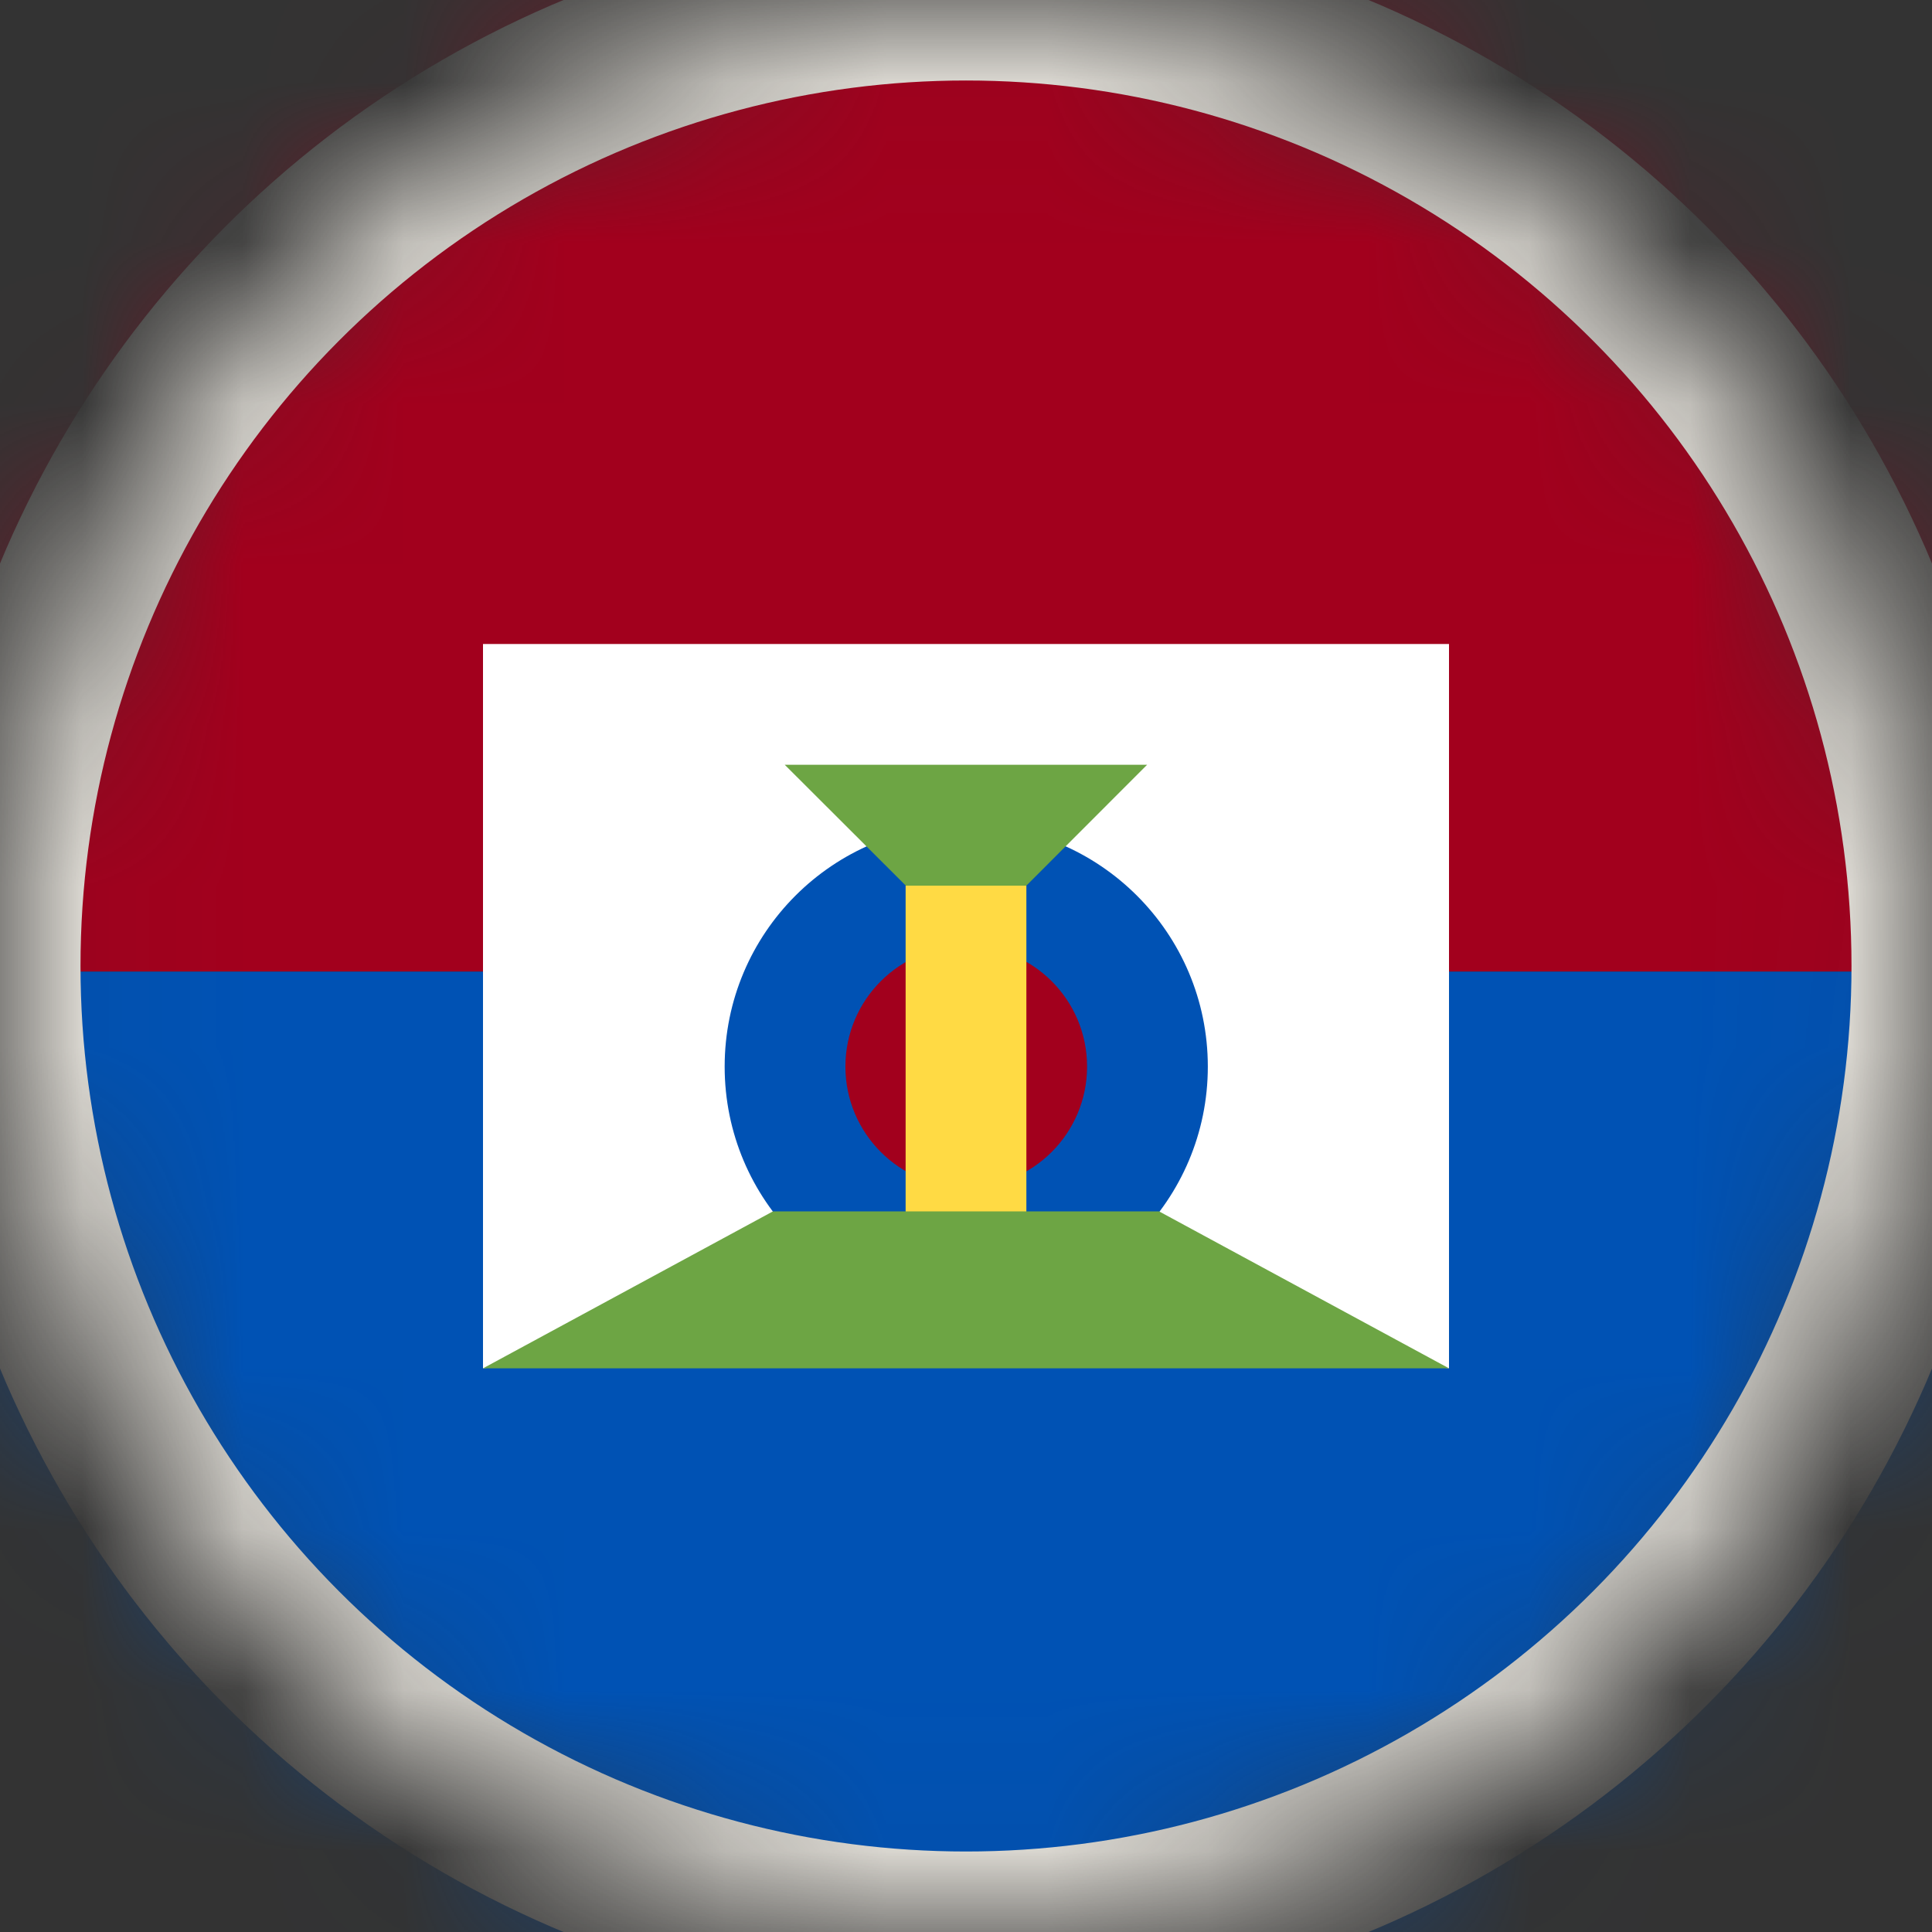 <svg width="12" height="12" viewBox="0 0 12 12" fill="none" xmlns="http://www.w3.org/2000/svg">
<rect x="0" y="0" width="12" height="12" fill="#333333" stroke="none"/>
<mask id="mask0_85_4423" style="mask-type:alpha" maskUnits="userSpaceOnUse" x="0" y="0" width="12" height="12">
<circle cx="6" cy="6" r="6" fill="#D9D9D9"/>
</mask>
<g mask="url(#mask0_85_4423)">
<g clip-path="url(#clip0_85_4423)">
<path d="M14 0H-2V6.035H14V0Z" fill="#A2001D"/>
<path d="M14 6.035H-2V12.07H14V6.035Z" fill="#0052B4"/>
<path d="M9 8.499L6.001 8.126L3 8.499V4H9V8.499Z" fill="white"/>
<path d="M6.001 8.126C6.83 8.126 7.502 7.454 7.502 6.625C7.502 5.796 6.83 5.124 6.001 5.124C5.172 5.124 4.501 5.796 4.501 6.625C4.501 7.454 5.172 8.126 6.001 8.126Z" fill="#0052B4"/>
<path d="M6.001 7.375C6.416 7.375 6.752 7.039 6.752 6.625C6.752 6.21 6.416 5.875 6.001 5.875C5.587 5.875 5.251 6.21 5.251 6.625C5.251 7.039 5.587 7.375 6.001 7.375Z" fill="#A2001D"/>
<path d="M4.874 4.75H7.125L6.001 5.875L4.874 4.75Z" fill="#6DA544"/>
<path d="M6.375 5.501H5.625V7.749H6.375V5.501Z" fill="#FFDA44"/>
<path d="M7.199 7.524H4.801L3 8.499H9L7.199 7.524Z" fill="#6DA544"/>
</g>
<circle cx="6" cy="6" r="6" stroke="#E1DED7"/>
</g>
<defs>
<clipPath id="clip0_85_4423">
<rect width="16" height="12" fill="white" transform="translate(-2)"/>
</clipPath>
</defs>
</svg>
